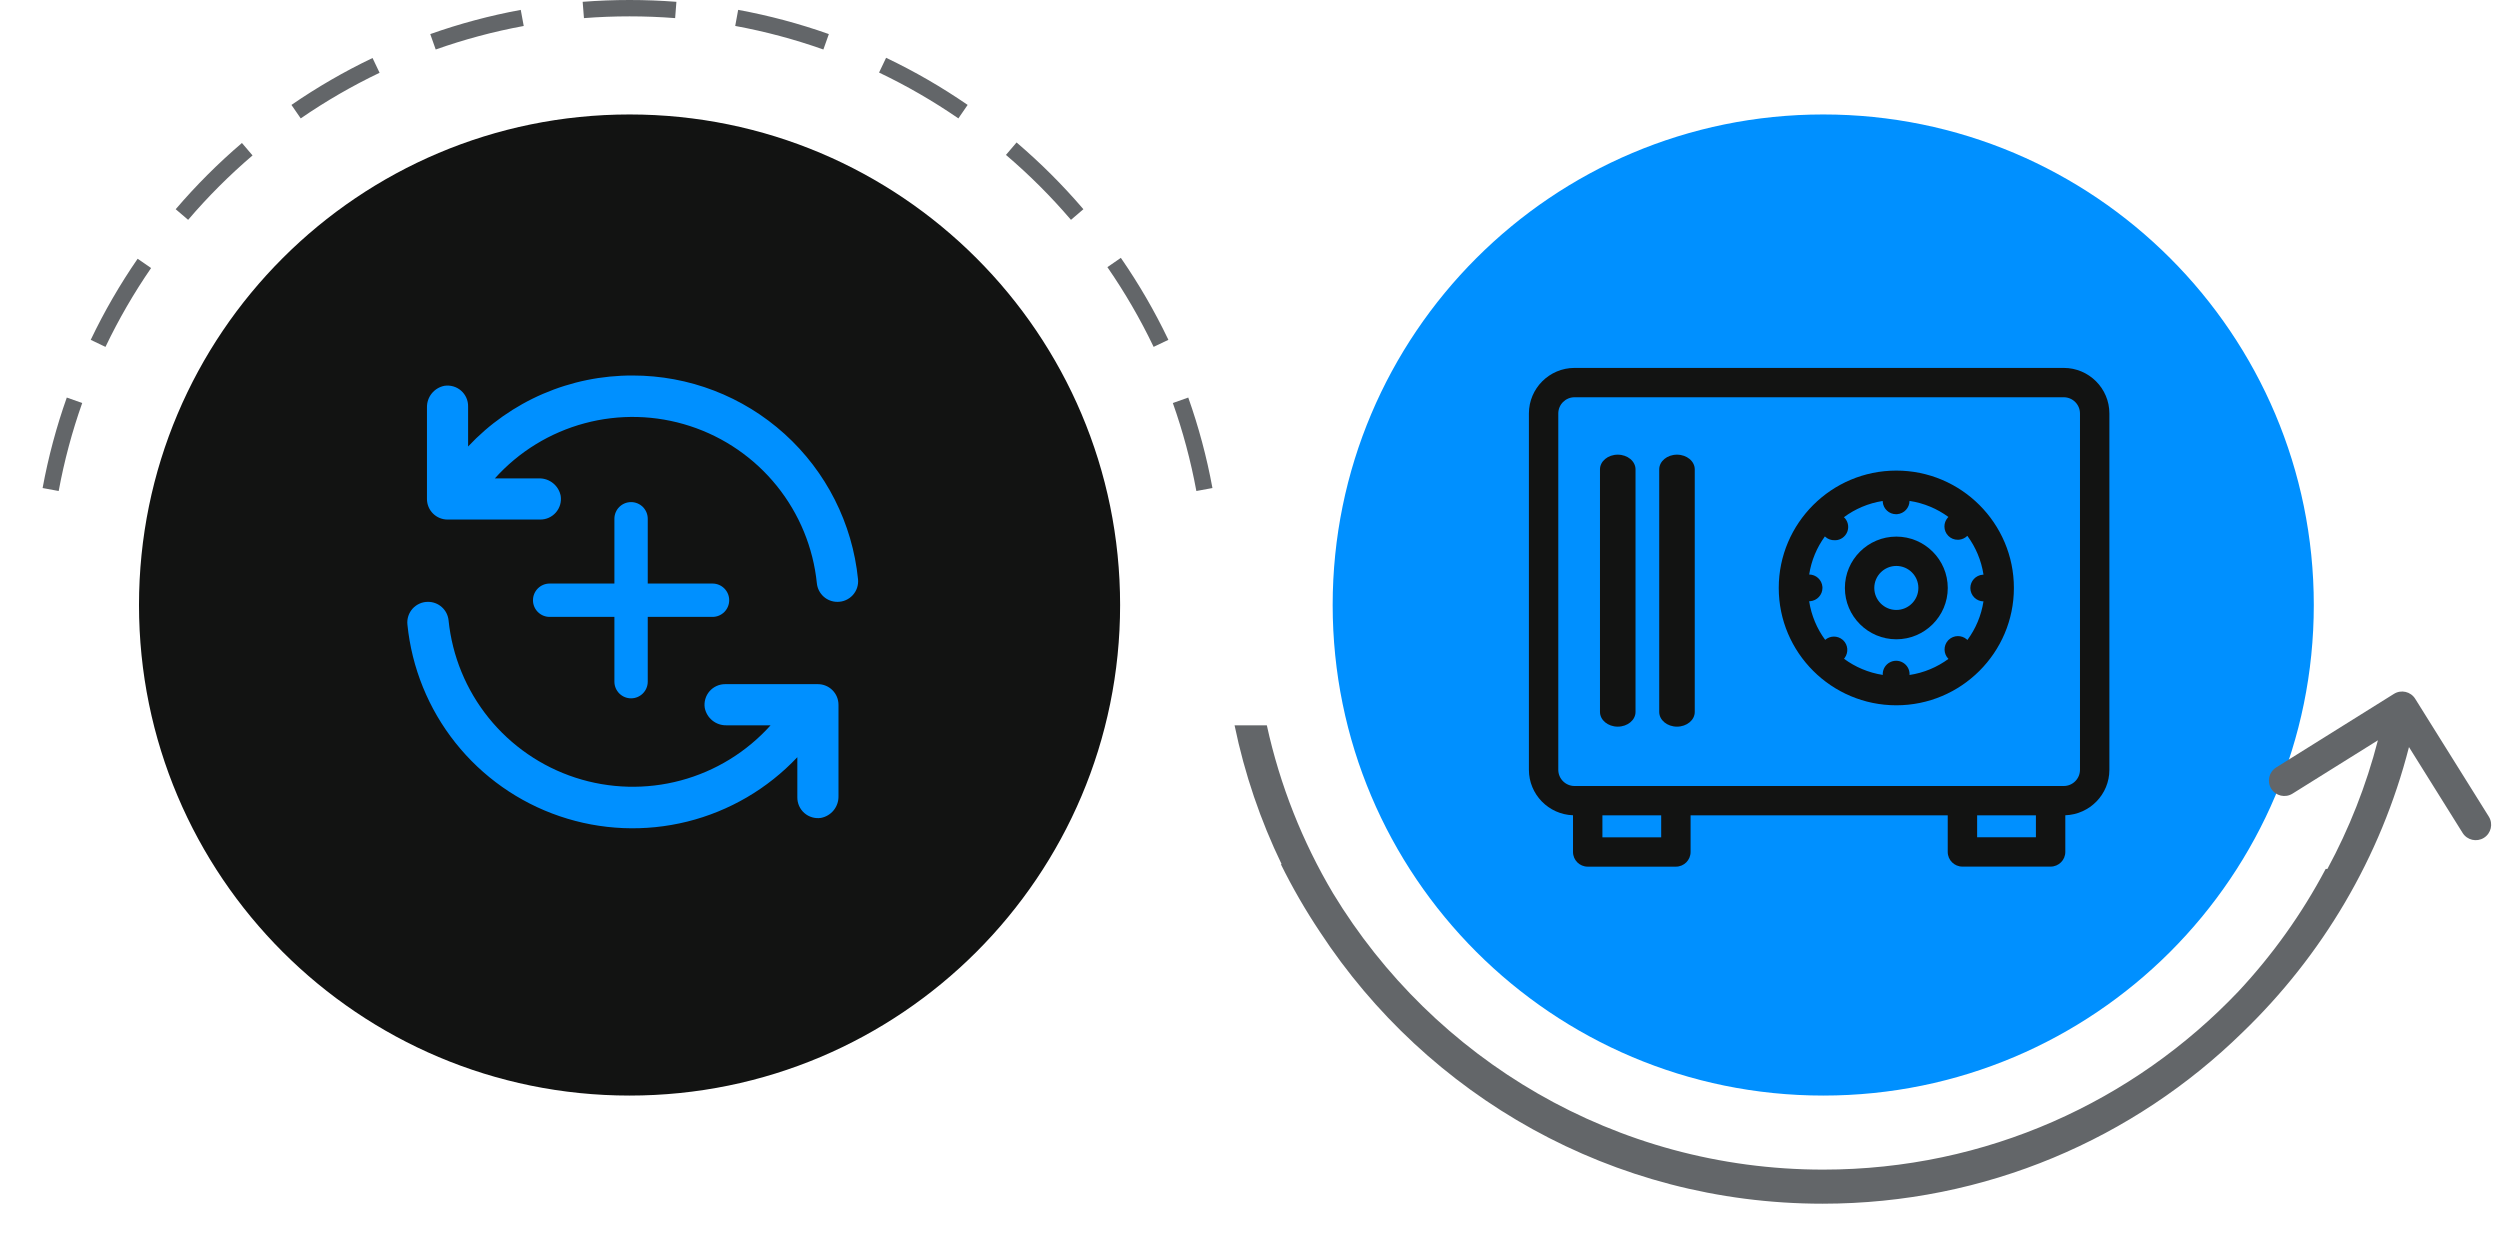 <svg width="162" height="80" viewBox="0 0 162 80" fill="none" xmlns="http://www.w3.org/2000/svg">
<path fill-rule="evenodd" clip-rule="evenodd" d="M3.803 31.817L2.76 31.625L2.761 31.624C3.132 29.611 3.658 27.652 4.328 25.761L5.327 26.115C4.676 27.954 4.164 29.858 3.803 31.816L3.803 31.817ZM6.835 22.479L5.879 22.022C6.756 20.186 7.774 18.429 8.919 16.767L9.791 17.369C8.678 18.985 7.688 20.693 6.835 22.479ZM12.191 14.246L11.385 13.557C12.701 12.018 14.137 10.582 15.677 9.266L16.365 10.071C14.867 11.352 13.471 12.748 12.191 14.246ZM19.487 7.672L18.886 6.799C20.548 5.655 22.305 4.636 24.141 3.759L24.597 4.716C22.812 5.569 21.104 6.559 19.487 7.672ZM28.234 3.208L27.881 2.209C29.771 1.539 31.73 1.012 33.743 0.641L33.745 0.641L33.937 1.683L33.935 1.684C31.978 2.044 30.073 2.557 28.234 3.208ZM37.84 1.174L37.757 0.118L37.759 0.117C38.761 0.04 39.773 0 40.795 0C41.815 0 42.826 0.04 43.827 0.117L43.831 0.117L43.749 1.174L43.745 1.174C42.771 1.098 41.788 1.06 40.795 1.06C39.801 1.06 38.815 1.098 37.841 1.174L37.84 1.174ZM47.642 1.681L47.833 0.639L47.845 0.641C49.85 1.01 51.801 1.534 53.685 2.2L53.709 2.209L53.355 3.208L53.332 3.2C51.5 2.552 49.603 2.043 47.653 1.683L47.642 1.681ZM56.963 4.702L57.419 3.745L57.449 3.76C59.272 4.63 61.015 5.639 62.666 6.773L62.703 6.799L62.102 7.672L62.066 7.647C60.46 6.544 58.765 5.563 56.992 4.716L56.963 4.702ZM65.186 10.038L65.873 9.232L65.913 9.266C67.437 10.569 68.858 11.987 70.163 13.509L70.204 13.557L69.399 14.246L69.359 14.199C68.089 12.719 66.707 11.338 65.225 10.072L65.186 10.038ZM71.759 17.311L72.631 16.709L72.671 16.767C73.8 18.407 74.806 20.137 75.675 21.946L75.711 22.021L74.754 22.478L74.72 22.405C73.874 20.646 72.896 18.963 71.798 17.368L71.759 17.311ZM78.567 31.625L77.524 31.817L77.524 31.816C77.163 29.858 76.651 27.954 76 26.115L76.999 25.761C77.669 27.652 78.196 29.611 78.566 31.624L78.567 31.625Z" fill="#636669"/>
<g clip-path="url(#clip0_1413_55656)">
<path fill-rule="evenodd" clip-rule="evenodd" d="M40.795 7.417C58.351 7.417 72.583 21.649 72.583 39.205C72.583 56.761 58.351 70.993 40.795 70.993C23.239 70.993 9.007 56.761 9.007 39.205C9.007 21.649 23.239 7.417 40.795 7.417Z" fill="#121312"/>
<g clip-path="url(#clip1_1413_55656)">
<path d="M41 24.333C39.001 24.325 37.023 24.73 35.187 25.521C33.352 26.313 31.7 27.474 30.333 28.933V26.333C30.336 26.14 30.296 25.949 30.217 25.772C30.137 25.596 30.021 25.439 29.875 25.312C29.729 25.185 29.558 25.092 29.372 25.038C29.186 24.984 28.991 24.971 28.8 25C28.477 25.063 28.186 25.238 27.978 25.494C27.771 25.75 27.661 26.071 27.667 26.4V32.333C27.667 32.687 27.807 33.026 28.057 33.276C28.307 33.526 28.646 33.667 29 33.667H35C35.193 33.669 35.385 33.629 35.561 33.55C35.737 33.471 35.895 33.354 36.021 33.208C36.148 33.062 36.242 32.891 36.296 32.705C36.349 32.52 36.362 32.325 36.333 32.133C36.271 31.81 36.096 31.519 35.84 31.312C35.584 31.104 35.263 30.994 34.933 31H32.067C33.62 29.27 35.642 28.029 37.887 27.427C40.132 26.825 42.503 26.888 44.713 27.608C46.923 28.328 48.877 29.675 50.336 31.484C51.795 33.293 52.698 35.488 52.933 37.8C52.967 38.13 53.122 38.436 53.368 38.658C53.615 38.88 53.935 39.002 54.267 39C54.454 39.001 54.639 38.963 54.81 38.887C54.981 38.812 55.134 38.702 55.26 38.564C55.386 38.425 55.481 38.262 55.54 38.085C55.598 37.907 55.619 37.719 55.6 37.533C55.236 33.914 53.541 30.56 50.843 28.121C48.145 25.681 44.637 24.332 41 24.333Z" fill="#0090FF"/>
<path d="M53 44.333H47C46.807 44.331 46.615 44.371 46.439 44.45C46.263 44.529 46.106 44.646 45.979 44.792C45.852 44.938 45.759 45.109 45.705 45.295C45.651 45.48 45.638 45.676 45.667 45.867C45.73 46.19 45.904 46.481 46.16 46.688C46.416 46.896 46.737 47.006 47.067 47H49.934C48.381 48.73 46.359 49.971 44.114 50.573C41.869 51.175 39.497 51.112 37.287 50.392C35.077 49.672 33.124 48.325 31.664 46.516C30.205 44.707 29.303 42.512 29.067 40.2C29.034 39.87 28.879 39.564 28.632 39.342C28.386 39.12 28.065 38.998 27.734 39C27.547 38.999 27.362 39.037 27.191 39.113C27.019 39.188 26.866 39.298 26.74 39.436C26.615 39.575 26.519 39.738 26.461 39.915C26.402 40.093 26.381 40.281 26.4 40.467C26.68 43.266 27.759 45.926 29.509 48.129C31.259 50.331 33.605 51.985 36.268 52.891C38.931 53.798 41.799 53.919 44.529 53.241C47.26 52.563 49.737 51.114 51.667 49.067V51.667C51.665 51.86 51.705 52.051 51.784 52.228C51.863 52.404 51.979 52.561 52.125 52.688C52.271 52.815 52.443 52.908 52.628 52.962C52.814 53.016 53.009 53.029 53.2 53C53.524 52.937 53.815 52.763 54.022 52.507C54.229 52.25 54.34 51.929 54.334 51.6V45.667C54.334 45.313 54.193 44.974 53.943 44.724C53.693 44.474 53.354 44.333 53 44.333Z" fill="#0090FF"/>
<path fill-rule="evenodd" clip-rule="evenodd" d="M46.171 37.814H41.974V33.617C41.974 33.02 41.491 32.536 40.894 32.536C40.297 32.536 39.813 33.02 39.813 33.617V37.814H35.617C35.02 37.814 34.537 38.298 34.537 38.895C34.537 39.491 35.02 39.975 35.617 39.975H39.813V44.172C39.813 44.768 40.297 45.252 40.894 45.252C41.491 45.252 41.974 44.768 41.974 44.172V39.975H46.171C46.768 39.975 47.252 39.491 47.252 38.895C47.252 38.298 46.768 37.814 46.171 37.814Z" fill="#0090FF"/>
</g>
</g>
<g clip-path="url(#clip2_1413_55656)">
<path fill-rule="evenodd" clip-rule="evenodd" d="M118.146 7.417C135.702 7.417 149.934 21.649 149.934 39.205C149.934 56.761 135.702 70.993 118.146 70.993C100.59 70.993 86.357 56.761 86.357 39.205C86.357 21.649 100.59 7.417 118.146 7.417Z" fill="#0090FF"/>
<g clip-path="url(#clip3_1413_55656)">
<path fill-rule="evenodd" clip-rule="evenodd" d="M134.783 49.882C134.783 50.462 134.311 50.933 133.731 50.933H102.03C101.45 50.933 100.977 50.462 100.977 49.882V26.793C100.977 26.214 101.45 25.742 102.03 25.742H133.731C134.311 25.742 134.783 26.214 134.783 26.793V49.882ZM128.118 54.255H131.927V52.834H128.118V54.255ZM103.836 54.258H107.645V52.834H103.836V54.258ZM133.731 23.841H102.03C100.4 23.841 99.073 25.166 99.073 26.793V49.882C99.073 51.476 100.347 52.777 101.931 52.829V55.208C101.931 55.734 102.358 56.159 102.884 56.159H108.597C109.124 56.159 109.55 55.734 109.55 55.208V52.834H126.213V55.206C126.213 55.731 126.64 56.156 127.165 56.156H132.879C133.405 56.156 133.832 55.731 133.832 55.206V52.829C135.416 52.775 136.688 51.476 136.688 49.882V26.793C136.688 25.166 135.362 23.841 133.731 23.841Z" fill="#121312"/>
<path fill-rule="evenodd" clip-rule="evenodd" d="M122.882 30.494C127.082 30.494 130.5 33.906 130.5 38.099C130.5 42.292 127.082 45.703 122.882 45.703C118.681 45.703 115.263 42.292 115.263 38.099C115.263 33.906 118.681 30.494 122.882 30.494ZM123.736 32.459C123.735 32.909 123.385 33.282 122.938 33.318L122.867 33.321C122.412 33.321 122.038 32.971 122.002 32.526L121.999 32.463C121.069 32.608 120.212 32.977 119.487 33.514L119.471 33.5C119.728 33.726 119.825 34.081 119.723 34.404L119.699 34.472C119.569 34.789 119.264 34.997 118.94 35.007L118.87 35.006C118.663 35.01 118.463 34.938 118.306 34.807L118.254 34.758C117.733 35.475 117.375 36.316 117.235 37.228L117.227 37.228C117.682 37.228 118.056 37.578 118.092 38.023L118.095 38.095C118.095 38.549 117.744 38.922 117.298 38.958L117.233 38.961C117.375 39.886 117.739 40.74 118.271 41.463C118.596 41.183 119.07 41.183 119.393 41.45L119.452 41.503C119.755 41.804 119.791 42.276 119.537 42.63L119.492 42.688C120.217 43.223 121.074 43.591 122.004 43.735L122.005 43.761C121.978 43.459 122.111 43.167 122.351 42.989L122.414 42.947C122.693 42.774 123.046 42.774 123.326 42.947C123.584 43.106 123.738 43.386 123.739 43.669L123.736 43.739C124.67 43.599 125.531 43.232 126.26 42.696L126.249 42.685C125.936 42.359 125.929 41.851 126.221 41.517L126.276 41.46C126.603 41.148 127.111 41.141 127.443 41.429L127.487 41.472C128.02 40.749 128.387 39.896 128.529 38.97L128.547 38.971C128.068 38.971 127.679 38.583 127.679 38.104C127.679 37.65 128.03 37.277 128.476 37.241L128.531 37.238C128.389 36.307 128.021 35.449 127.484 34.722L127.478 34.727C127.336 34.866 127.151 34.952 126.957 34.972L126.874 34.977C126.64 34.981 126.415 34.89 126.253 34.726C126.09 34.564 125.999 34.344 125.999 34.115C125.999 33.911 126.071 33.715 126.201 33.561L126.258 33.5C125.529 32.965 124.669 32.599 123.736 32.459Z" fill="#121312"/>
<path fill-rule="evenodd" clip-rule="evenodd" d="M122.882 36.673C122.095 36.673 121.454 37.313 121.454 38.099C121.454 38.885 122.095 39.525 122.882 39.525C123.67 39.525 124.311 38.885 124.311 38.099C124.311 37.313 123.67 36.673 122.882 36.673ZM122.882 41.426C121.045 41.426 119.549 39.933 119.549 38.099C119.549 36.265 121.045 34.772 122.882 34.772C124.72 34.772 126.215 36.265 126.215 38.099C126.215 39.933 124.72 41.426 122.882 41.426Z" fill="#121312"/>
<path fill-rule="evenodd" clip-rule="evenodd" d="M104.83 47.087C104.195 47.087 103.679 46.66 103.679 46.134V30.415C103.679 29.889 104.195 29.462 104.83 29.462C105.466 29.462 105.982 29.889 105.982 30.415V46.134C105.982 46.66 105.466 47.087 104.83 47.087Z" fill="#121312"/>
<path fill-rule="evenodd" clip-rule="evenodd" d="M108.669 47.087C108.033 47.087 107.517 46.66 107.517 46.134V30.415C107.517 29.889 108.033 29.462 108.669 29.462C109.304 29.462 109.82 29.889 109.82 30.415V46.134C109.82 46.66 109.304 47.087 108.669 47.087Z" fill="#121312"/>
</g>
</g>
<path fill-rule="evenodd" clip-rule="evenodd" d="M161.274 52.914L156.505 45.281C156.212 44.813 155.595 44.67 155.127 44.963L147.495 49.732C147.026 50.025 146.884 50.642 147.177 51.11C147.469 51.579 148.086 51.721 148.554 51.428L154.088 47.971C153.331 50.907 152.224 53.702 150.814 56.309H150.703C149.17 59.208 147.261 61.878 145.041 64.254C138.28 71.361 128.73 75.791 118.146 75.791C104.678 75.791 92.886 68.619 86.381 57.885C84.406 54.558 82.941 50.894 82.091 47L80 47C80.651 50.157 81.684 53.173 83.049 56H82.999C83.75 57.521 84.597 58.986 85.532 60.387C92.479 70.994 104.471 78 118.1 78C128.689 78 138.29 73.77 145.304 66.909C150.467 61.941 154.271 55.571 156.102 48.41L159.578 53.974C159.871 54.442 160.488 54.584 160.956 54.292C161.425 53.999 161.567 53.382 161.274 52.914Z" fill="#636669"/>
<defs>
<clipPath id="clip0_1413_55656">
<rect width="63.576" height="63.576" fill="white" transform="translate(9.007 7.417)"/>
</clipPath>
<clipPath id="clip1_1413_55656">
<rect width="32" height="32" fill="white" transform="translate(25 23)"/>
</clipPath>
<clipPath id="clip2_1413_55656">
<rect width="63.576" height="63.576" fill="white" transform="translate(86.357 7.417)"/>
</clipPath>
<clipPath id="clip3_1413_55656">
<rect width="37.616" height="32.318" fill="white" transform="translate(99.073 23.841)"/>
</clipPath>
</defs>
</svg>
